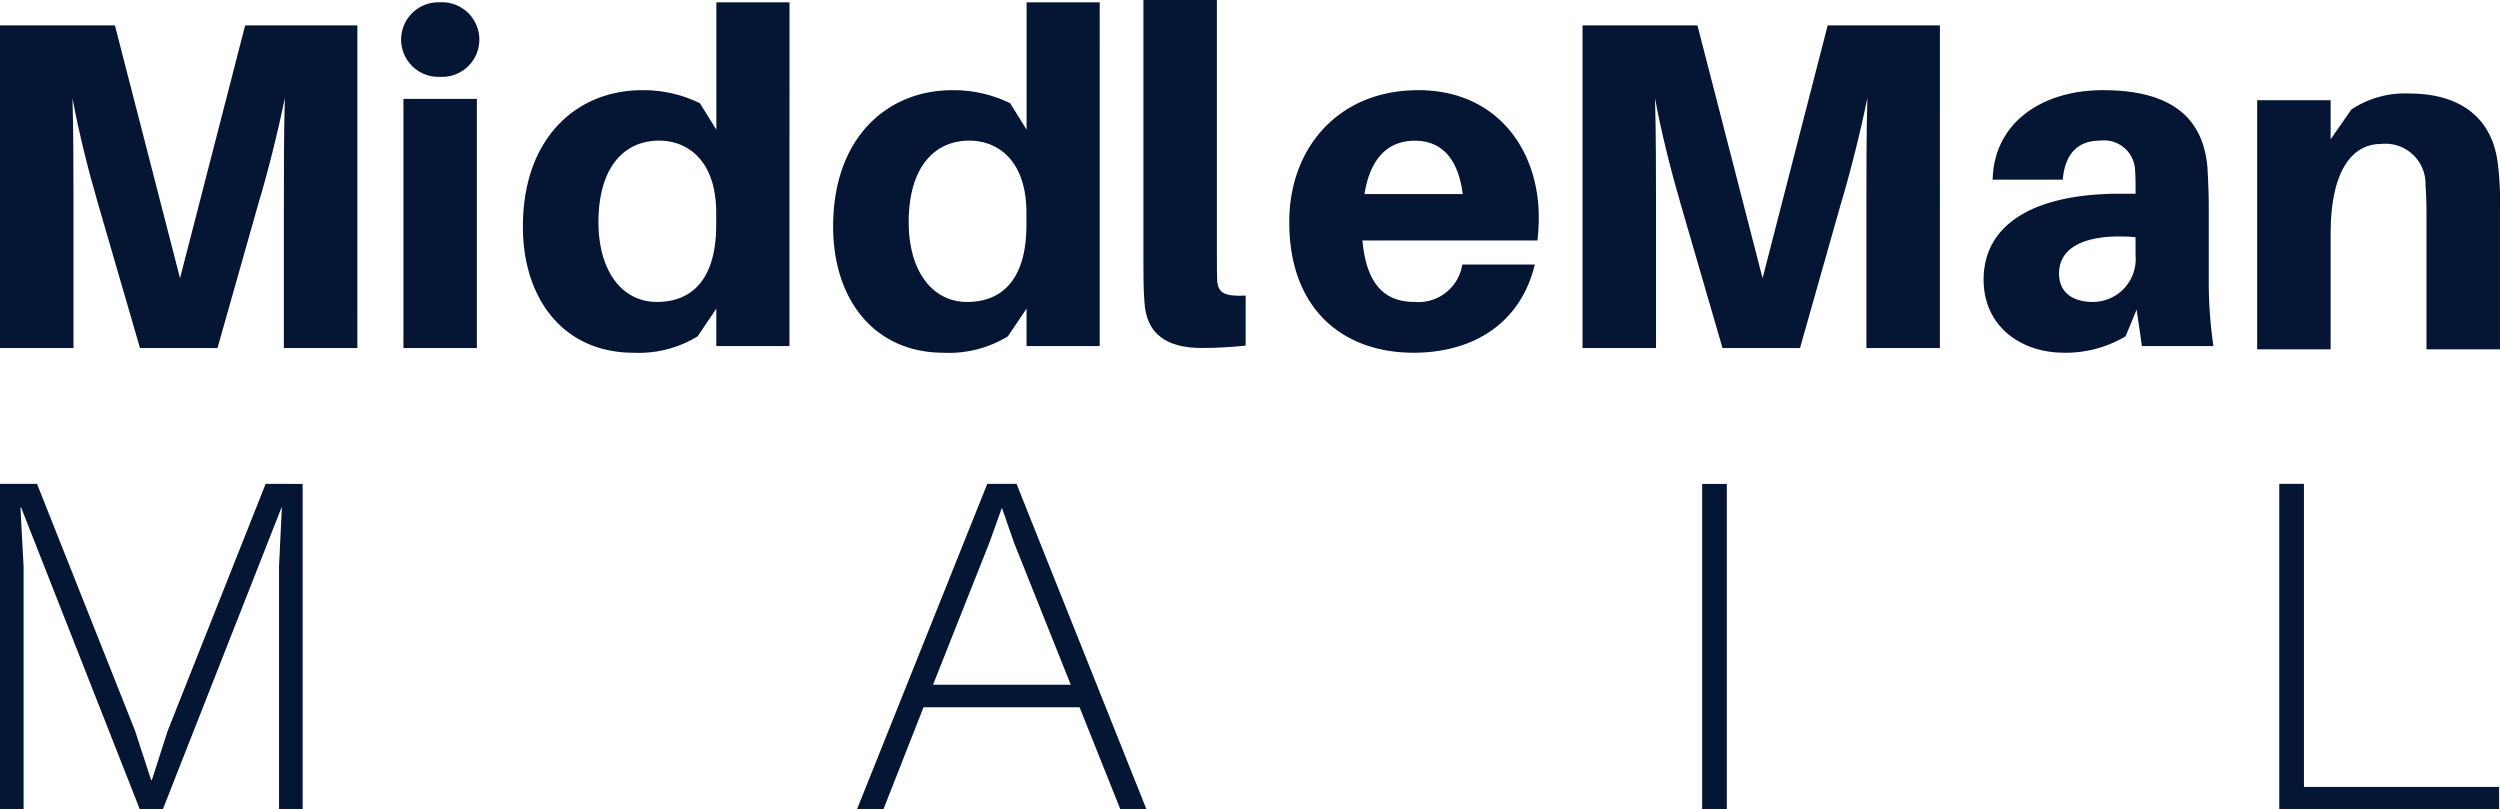 <svg xmlns="http://www.w3.org/2000/svg" width="135.89" height="44" viewBox="0 0 135.89 44">
  <g id="Logo" transform="translate(-120 -20)">
    <g id="Group_26200" data-name="Group 26200" transform="translate(19225.584 12402.379)">
      <path id="Path_34373" data-name="Path 34373" d="M73.472,18.479H69.478V32.6c0,.944,0,1.616.054,2.269.091,1.779,1.216,2.524,3.123,2.524.89,0,1.616-.054,2.378-.127V34.546c-1.18.054-1.471-.163-1.543-.763-.018-.363-.018-.672-.018-1.253Z" transform="translate(-19112.91 -12400.857)" fill="#051534"/>
      <path id="Path_34372" data-name="Path 34372" d="M49.869,18.479H45.893V25.4L45,23.962a7,7,0,0,0-3.159-.708c-3.486,0-6.463,2.542-6.463,7.408,0,4.012,2.269,6.863,6.01,6.863a6.152,6.152,0,0,0,3.486-.89l1.017-1.507v2.033h3.976ZM42.662,34.764c-1.888,0-3.177-1.67-3.177-4.339,0-2.941,1.362-4.43,3.3-4.43,1.489,0,3.1,1.017,3.1,3.922v.635C45.893,33.657,44.459,34.764,42.662,34.764Z" transform="translate(-19112.539 -12400.73)" fill="#051534"/>
      <path id="Path_34377" data-name="Path 34377" d="M49.869,18.479H45.893V25.4L45,23.962a7,7,0,0,0-3.159-.708c-3.486,0-6.463,2.542-6.463,7.408,0,4.012,2.269,6.863,6.01,6.863a6.152,6.152,0,0,0,3.486-.89l1.017-1.507v2.033h3.976ZM42.662,34.764c-1.888,0-3.177-1.67-3.177-4.339,0-2.941,1.362-4.43,3.3-4.43,1.489,0,3.1,1.017,3.1,3.922v.635C45.893,33.657,44.459,34.764,42.662,34.764Z" transform="translate(-19095.676 -12400.73)" fill="#051534"/>
      <path id="Path_34378" data-name="Path 34378" d="M89.7,30.153c0-3.613-2.233-6.9-6.554-6.9-4.3,0-7.008,3.1-7.008,7.172,0,4.775,2.959,7.1,6.754,7.1,3.3,0,5.846-1.652,6.591-4.793h-3.94a2.413,2.413,0,0,1-2.578,2.033c-1.489,0-2.614-.763-2.85-3.341H89.63A11.64,11.64,0,0,0,89.7,30.153ZM82.967,26c1.471,0,2.36,1,2.6,2.9H80.226C80.553,26.885,81.551,26,82.967,26Z" transform="translate(-19111.643 -12400.731)" fill="#051534"/>
      <path id="Path_34370" data-name="Path 34370" d="M143.389,26.994c-.309-2.36-1.961-3.74-4.811-3.74a5.24,5.24,0,0,0-3.141.871l-1.126,1.616V23.617h-3.994V37.161h3.994V30.879c0-3.45,1.18-4.884,2.742-4.884a2.182,2.182,0,0,1,2.415,2.251c.054.672.054,1.362.054,1.87v7.044h3.994V29.517A16.181,16.181,0,0,0,143.389,26.994Z" transform="translate(-19113.211 -12400.55)" fill="#051534"/>
      <path id="Path_34369" data-name="Path 34369" d="M31.187,18.37a2.026,2.026,0,1,0,0,4.049,2.028,2.028,0,1,0,0-4.049ZM33.2,37.161V23.617H29.208V37.161Z" transform="translate(-19112.863 -12400.622)" fill="#051534"/>
      <path id="Path_34374" data-name="Path 34374" d="M26.194,19.622h-6.1l-3.54,13.744-3.54-13.744H6.768V37.161h3.994V29.39c0-1.707,0-3.994-.054-5.81.327,1.816.908,4.1,1.4,5.774l2.269,7.807h4.212L20.8,29.354c.508-1.67,1.089-3.994,1.452-5.792-.054,1.8-.054,4.121-.054,5.828v7.771h3.994Z" transform="translate(-19112.352 -12400.622)" fill="#051534"/>
      <path id="Path_34379" data-name="Path 34379" d="M26.194,19.622h-6.1l-3.54,13.744-3.54-13.744H6.768V37.161h3.994V29.39c0-1.707,0-3.994-.054-5.81.327,1.816.908,4.1,1.4,5.774l2.269,7.807h4.212L20.8,29.354c.508-1.67,1.089-3.994,1.452-5.792-.054,1.8-.054,4.121-.054,5.828v7.771h3.994Z" transform="translate(-19026.332 -12400.622)" fill="#051534"/>
      <path id="Path_34380" data-name="Path 34380" d="M123.672,37.161h3.885a23.954,23.954,0,0,1-.254-3.431V29.608c0-.781-.036-1.543-.073-2.179-.218-2.415-1.652-4.176-5.683-4.176-3.3,0-5.919,1.761-5.991,4.866h3.813c.109-1.362.781-2.124,2.033-2.124a1.688,1.688,0,0,1,1.888,1.489c.036.454.036.8.036,1.162v.236h-.853c-4.775,0-7.408,1.725-7.408,4.666,0,2.578,2.07,3.976,4.357,3.976a6.365,6.365,0,0,0,3.359-.89l.6-1.452ZM121,34.764c-1.107,0-1.834-.527-1.834-1.543,0-1.58,1.707-2.179,4.158-1.979v.98A2.331,2.331,0,0,1,121,34.764Z" transform="translate(-19112.828 -12400.731)" fill="#051534"/>
    </g>
    <g id="Group_26527" data-name="Group 26527" transform="translate(120 46.305)">
      <path id="Path_32639" data-name="Path 32639" d="M25.274,22.846v17.7H23.991V27.346l.153-3.217h-.019L17.672,40.541H16.427L9.973,24.129H9.935l.172,3.217V40.541H8.824v-17.7h2.011l5.324,13.405.881,2.7h.038l.862-2.681,5.324-13.424Z" transform="translate(-8.824 -22.846)" fill="#051534"/>
      <path id="Path_35161" data-name="Path 35161" d="M127.768,40.541l-2.221-5.554h-8.484l-2.183,5.554h-1.436l7.086-17.7h1.589l7.067,17.7ZM117.58,33.762h7.488l-3.083-7.718-.651-1.877h-.019l-.651,1.819Z" transform="translate(-66.865 -22.846)" fill="#051534"/>
      <path id="Path_35162" data-name="Path 35162" d="M217.167,22.846v17.7h-1.341v-17.7Z" transform="translate(-123.304 -22.846)" fill="#051534"/>
      <path id="Path_35163" data-name="Path 35163" d="M281.353,39.315h10.609v1.226h-11.95v-17.7h1.341Z" transform="translate(-156.12 -22.846)" fill="#051534"/>
    </g>
  </g>
</svg>
